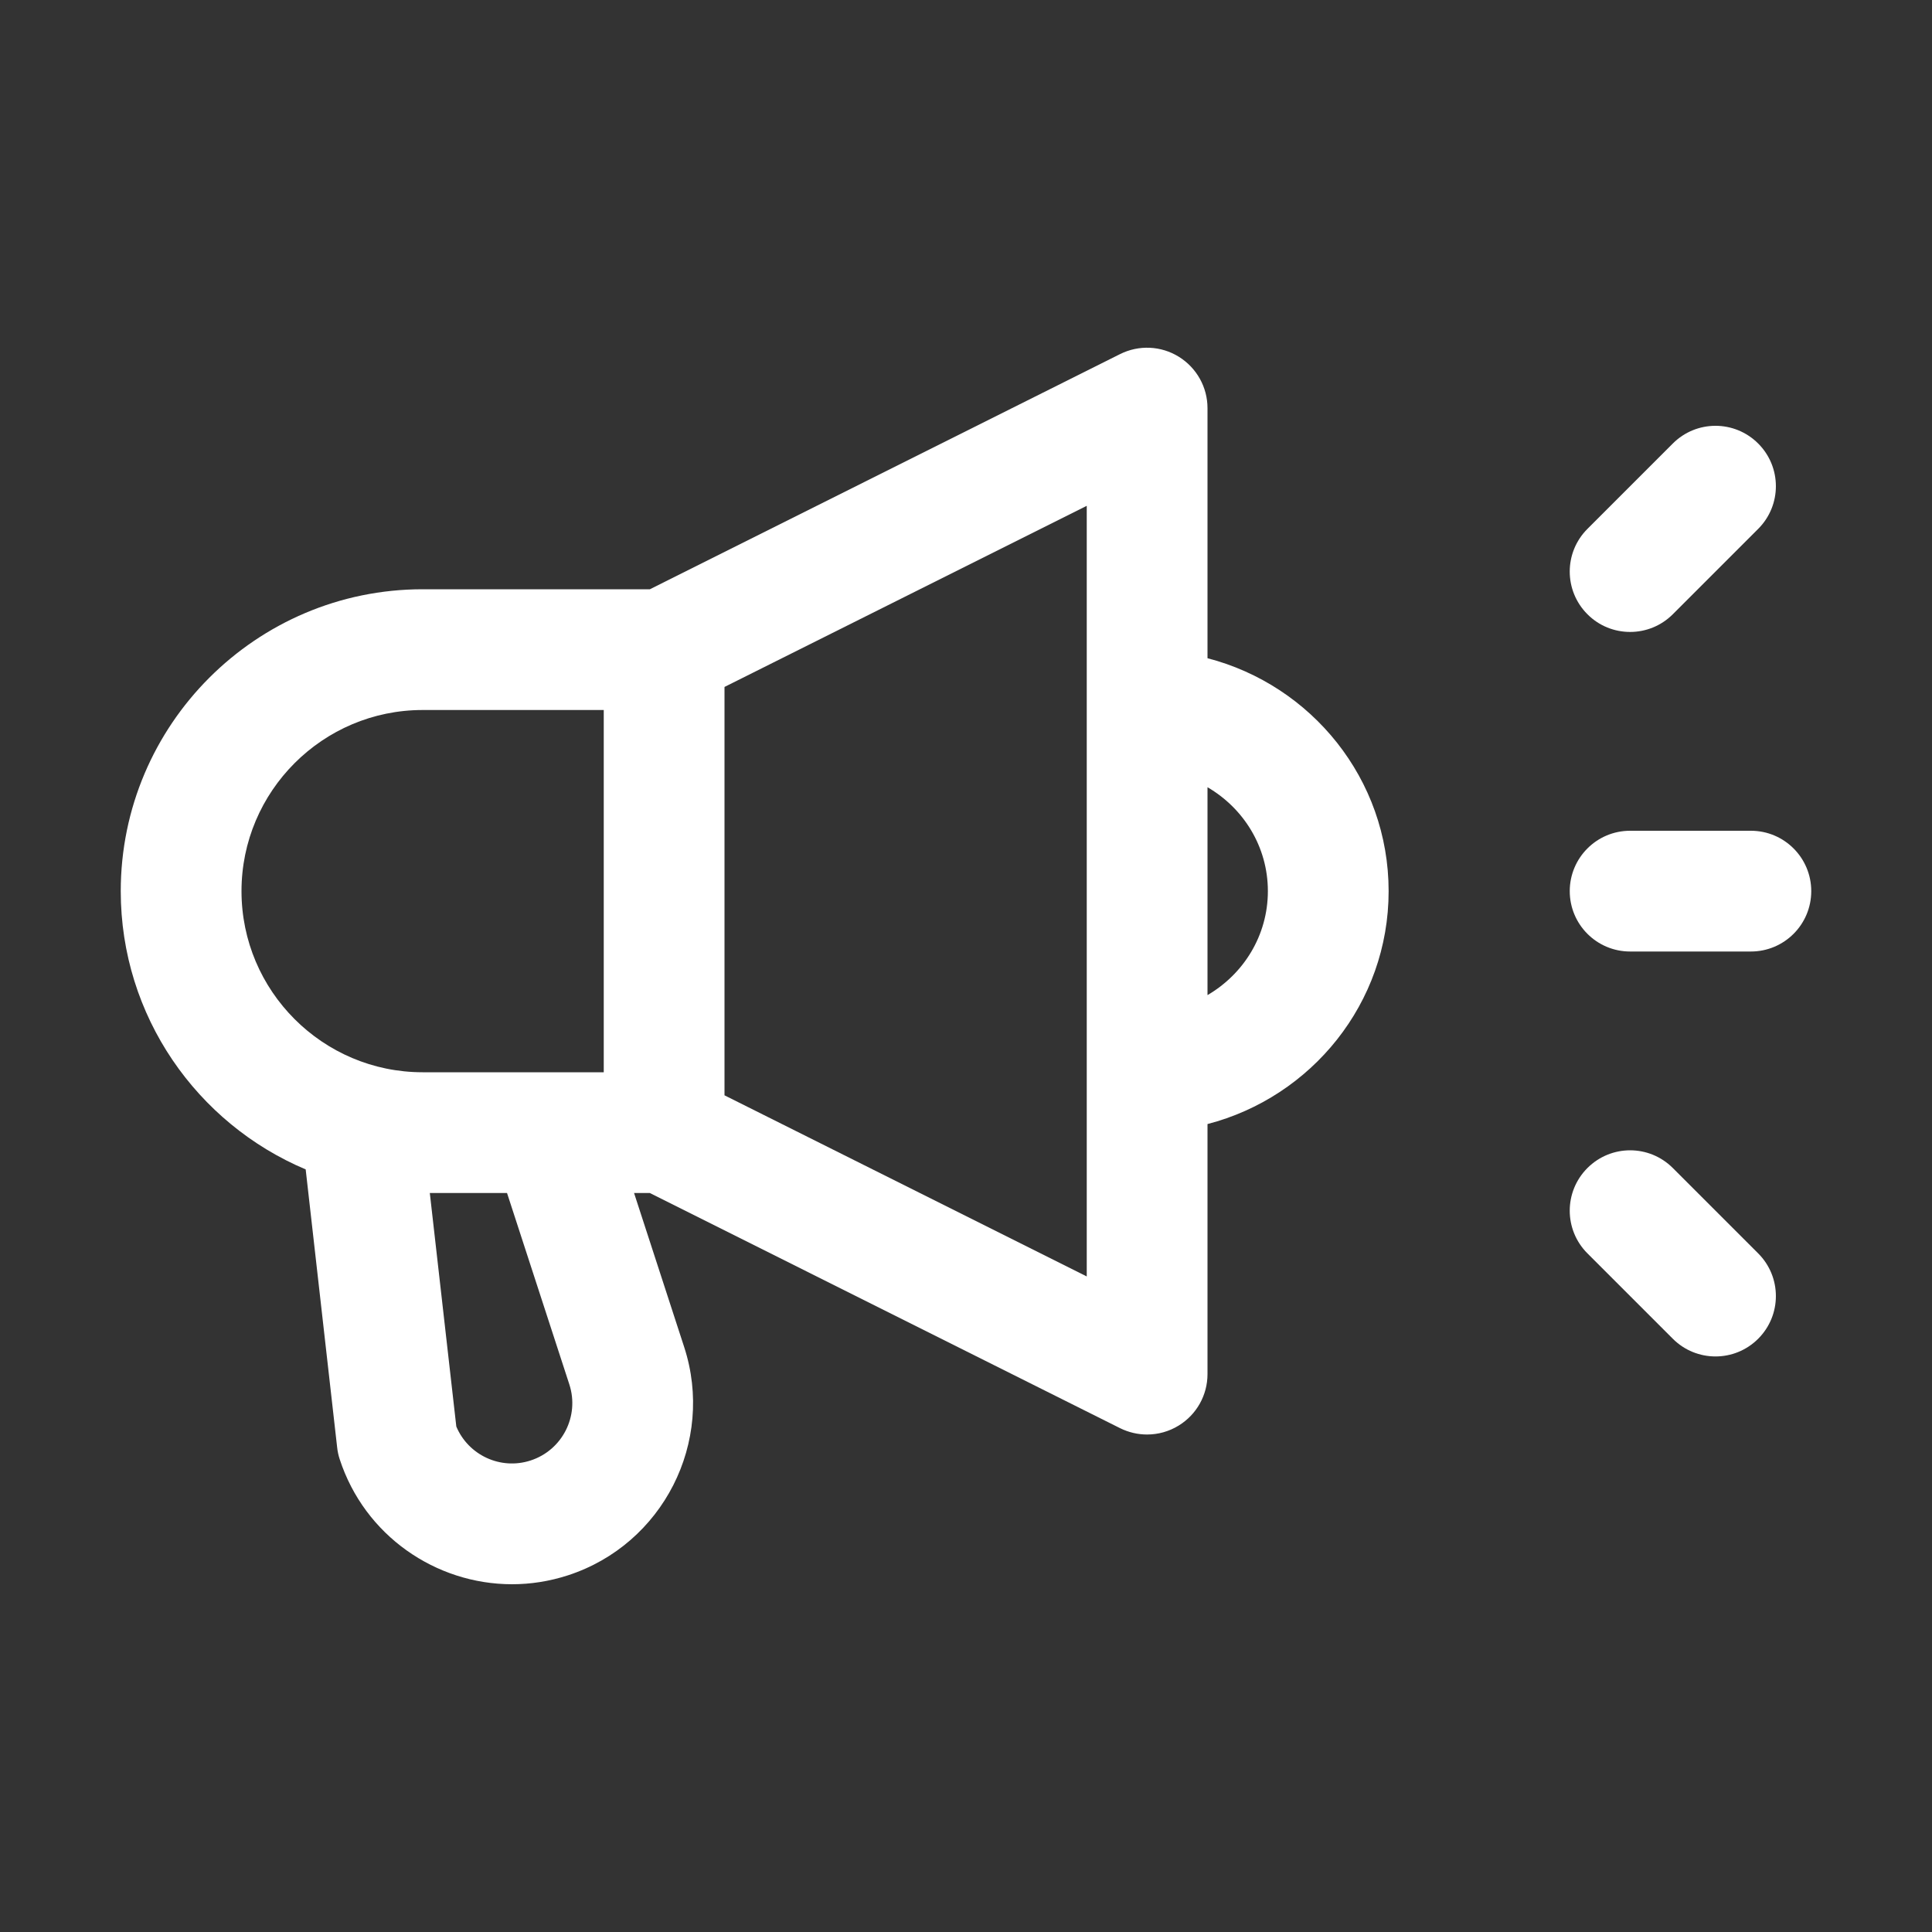 <?xml version="1.0" ?><svg fill="white" enable-background="new 0 0 32 32" id="Layer_3" version="1.1" viewBox="0 0 32 32" xml:space="preserve" xmlns="http://www.w3.org/2000/svg" xmlns:xlink="http://www.w3.org/1999/xlink"><rect x="0" y="0" width="32" height="32" fill="#333333" stroke="none"/><g><path d="M5.063,19.369l0.521,4.602c0.007,0.067,0.021,0.133,0.042,0.197c0.412,1.266,1.591,2.072,2.855,2.072   c0.308,0,0.619-0.048,0.927-0.148c1.572-0.512,2.436-2.208,1.924-3.781l-0.83-2.551h0.261l7.789,3.895   c0.142,0.07,0.294,0.105,0.447,0.105c0.183,0,0.365-0.05,0.525-0.149C19.82,23.429,20,23.107,20,22.76v-4.142   c1.721-0.447,3-2,3-3.858s-1.279-3.411-3-3.858V6.76c0-0.347-0.18-0.668-0.475-0.851c-0.295-0.183-0.663-0.199-0.973-0.044   L10.764,9.76H7c-2.757,0-5,2.243-5,5C2,16.831,3.265,18.611,5.063,19.369z M9.43,22.93c0.171,0.524-0.116,1.089-0.641,1.26   c-0.499,0.163-1.032-0.089-1.231-0.562L7.119,19.76h1.279L9.43,22.93z M21,14.76c0,0.737-0.405,1.375-1,1.722v-3.443   C20.595,13.385,21,14.023,21,14.76z M18,21.142l-6-3v-6.764l6-3V21.142z M7,11.76h3v6H7c-1.654,0-3-1.346-3-3S5.346,11.76,7,11.76z   "/><path d="M27,15.76h2c0.553,0,1-0.448,1-1s-0.447-1-1-1h-2c-0.553,0-1,0.448-1,1S26.447,15.76,27,15.76z"/><path d="M27,10.467c0.256,0,0.512-0.098,0.707-0.293l1.414-1.414c0.391-0.391,0.391-1.023,0-1.414s-1.023-0.391-1.414,0   L26.293,8.76c-0.391,0.391-0.391,1.023,0,1.414C26.488,10.37,26.744,10.467,27,10.467z"/><path d="M27.707,22.174c0.195,0.195,0.451,0.293,0.707,0.293s0.512-0.098,0.707-0.293c0.391-0.391,0.391-1.023,0-1.414   l-1.414-1.414c-0.391-0.391-1.023-0.391-1.414,0s-0.391,1.023,0,1.414L27.707,22.174z"/></g></svg>